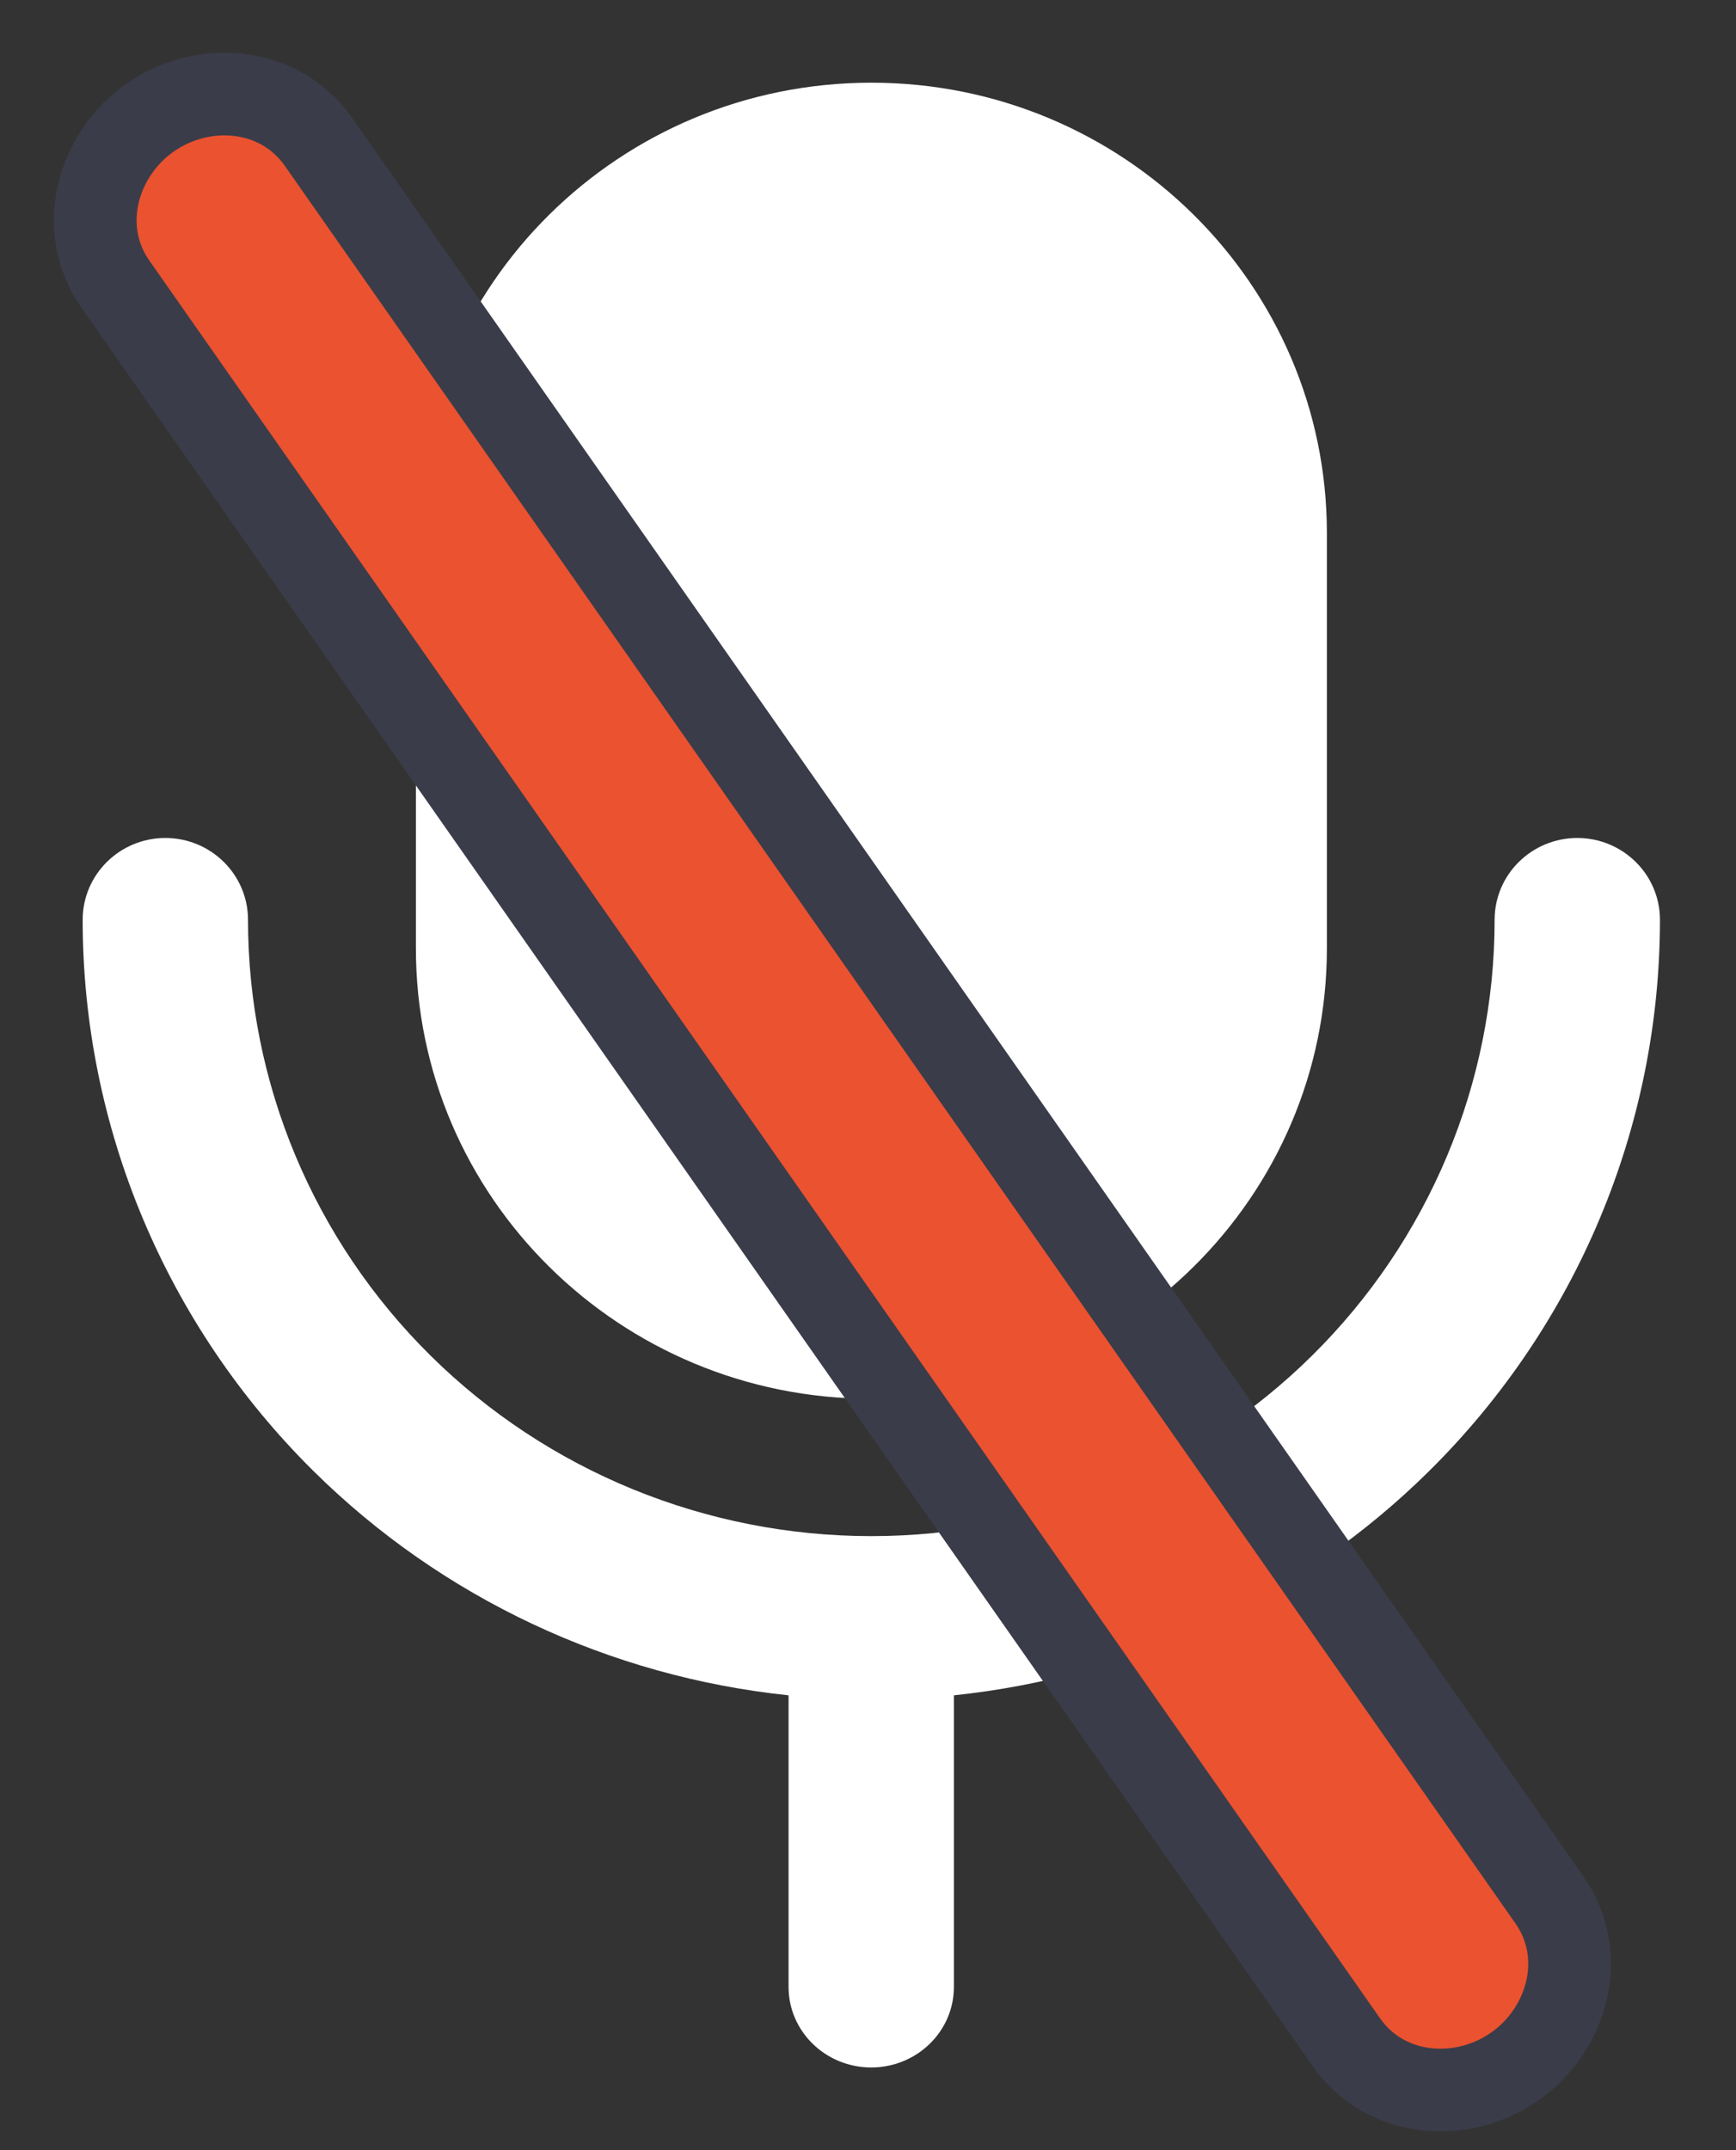 <svg width="21" height="26" viewBox="0 0 21 26" fill="none" xmlns="http://www.w3.org/2000/svg">
<rect x="0" y="0" width="21" height="26" fill="#333333" stroke="none"/>
<path d="M16.051 6.446C16.051 3.438 13.584 1 10.541 1C7.498 1 5.031 3.438 5.031 6.446V11.468C5.031 14.476 7.498 16.914 10.541 16.914C13.584 16.914 16.051 14.476 16.051 11.468V6.446Z" fill="white"/>
<path fill-rule="evenodd" clip-rule="evenodd" d="M3 11.122C3 10.576 2.552 10.133 2 10.133C1.448 10.133 1 10.576 1 11.122C1 13.623 2.005 16.021 3.794 17.79C5.346 19.324 7.377 20.274 9.539 20.5V24.026C9.539 24.564 9.987 25 10.539 25C11.091 25 11.539 24.564 11.539 24.026V20.5C13.702 20.275 15.734 19.324 17.286 17.79C19.075 16.021 20.08 13.623 20.08 11.122C20.08 10.576 19.632 10.133 19.08 10.133C18.528 10.133 18.08 10.576 18.08 11.122C18.08 13.099 17.286 14.994 15.872 16.392C14.457 17.79 12.54 18.575 10.54 18.575C8.54 18.575 6.622 17.79 5.208 16.392C3.794 14.994 3 13.099 3 11.122Z" fill="white"/>
<path d="M3.854 1.717C3.382 1.044 2.458 0.972 1.816 1.422C1.174 1.872 0.925 2.765 1.397 3.438L16.285 24.693C16.757 25.367 17.682 25.438 18.324 24.988C18.965 24.539 19.214 23.645 18.742 22.972L3.854 1.717Z" fill="#EA5230" stroke="#3A3C49" stroke-linecap="round"/>
</svg>
